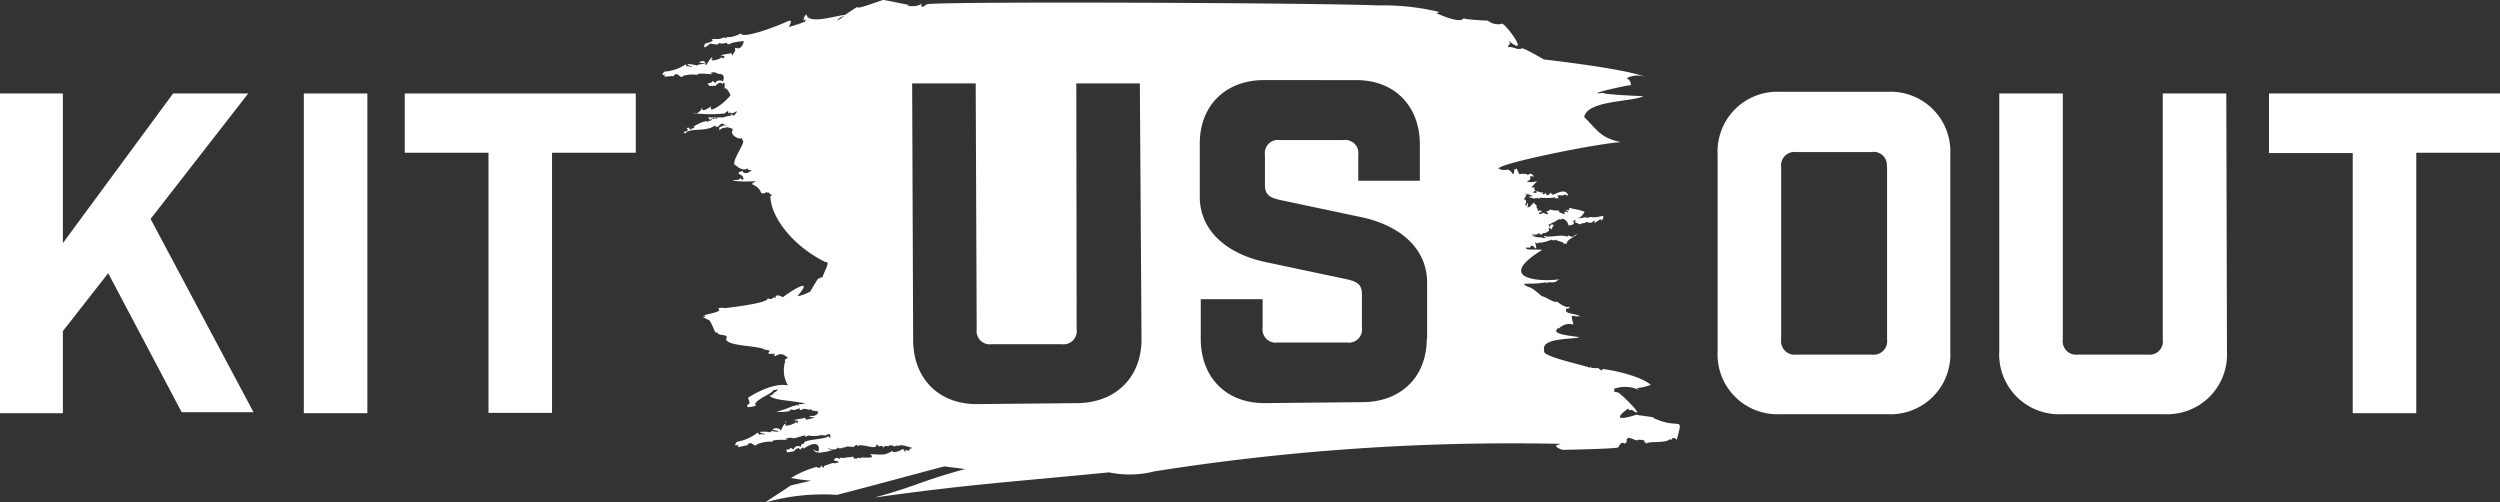 <svg xmlns="http://www.w3.org/2000/svg" width="300" height="60.249" viewBox="0 0 300 60.249"><rect x="0" y="0" width="300" height="60.249" fill="#333333" stroke="none"/><defs><style>.a{fill:#fff;}</style></defs><g transform="translate(0 0)"><g transform="translate(79.519)"><path class="a" d="M213.1,11.33h.159C213.3,11.251,213.219,11.291,213.1,11.33Z" transform="translate(-206.632 2.81)"/><path class="a" d="M206.518,9.979A1.8,1.8,0,0,1,206.2,9.9.309.309,0,0,0,206.518,9.979Z" transform="translate(-202.472 3.644)"/><path class="a" d="M205.976,9.6c-.04.04,0,.079.079.119C206.016,9.679,206.016,9.64,205.976,9.6Z" transform="translate(-202.328 3.825)"/><path class="a" d="M210.738,11.618c.2-.2.516-.4.6-.2a.868.868,0,0,0,.2-.119H210.5C210.619,11.419,210.738,11.538,210.738,11.618Z" transform="translate(-205.065 2.8)"/><path class="a" d="M222.7,95.5Z" transform="translate(-212.419 -47.96)"/><path class="a" d="M242.369,111.5c-.119.119.318.4.4.4s.119-.079.2-.119C242.647,111.738,242.409,111.659,242.369,111.5Z" transform="translate(-224.265 -57.605)"/><path class="a" d="M233.855,103.1a.868.868,0,0,1,.119-.2C233.736,103.059,233.7,103.138,233.855,103.1Z" transform="translate(-219.087 -52.421)"/><path class="a" d="M207.8-5.576c.556.079.755.119.755.159l.04-.04C208.555-5.537,208.4-6.013,207.8-5.576Z" transform="translate(-203.437 13.084)"/><path class="a" d="M211.342-6.822c.079-.119.159-.2.159-.278C211.3-6.9,211.262-6.822,211.342-6.822Z" transform="translate(-205.549 13.893)"/><path class="a" d="M472.2,46.755Z" transform="translate(-362.832 -18.556)"/><path class="a" d="M469.4,38.9Z" transform="translate(-361.144 -13.838)"/><path class="a" d="M315.714,25.957c.4-.119-2.025-.318-2.025-.4-4.13,1.311-.516-1.112-.993-.715a.246.246,0,0,0,.4.119c2.145,1.469-1.628-2.343-1.708-2.065a.438.438,0,0,0-.4-.04c.119-.2-.119-.6,0-.4a3.8,3.8,0,0,1,3.3.318,3.111,3.111,0,0,1-.6-.4,6.29,6.29,0,0,0,1.708-.4c-1.191-.993-4.13-1.708-5.838-1.906.119.318-.119.2-.516-.119a2.1,2.1,0,0,1-.834-.04c-.04-.079-.159-.318-.079.04-.913-.4-6.037-1.39-5.52-2.1-.516-1.589,3.733-1.311,4.21-1.589-.516-.119-3.495-.318-2.621-.993-.2,0,.2-.2.119,0a1.694,1.694,0,0,1,1.787-.516c-.4-1.708-.2-1.112-.2-.913.119-.318.2.119.2-.2.4.318.715-.119,1.112.318-.715-.715-2.423-.318-1.906-1.191.119.2.318-.119.4,0,0-.119-.119,0-.2-.2-.2.318-1.311-.516-1.39-.6-.2.318-1.589-.715-1.787-.6,0,0-1.191-1.112-1.589-1.112-1.509-.715.4-.2,2.1-.6-.119.119-.119.119.119.119V9.674h.794c.516-.119.318-.318.913-.4-2.224.4-8.221.119-2.3-3.495-1.708-.119-1.787.119-2.026-.318.2.2.2-.119.516.119,0-.119.2-.2.119-.318.119,0,.119.119.2,0,.2.119.715.913.318-.4.318.2.4.2.4,0,.079.2,1.271-.159,1.469-.278-.04.04-.079.119.119-.04a.418.418,0,0,0,.516,0c.119.119-.2,0,.794.318.318.318.2.119.516.2-.119-.516,1.311-.993,1.191-1.191a.865.865,0,0,1-.318.2c0,.04-.08.318-.794-.079.119.119.119.119,0,.2-.794-.318-2.3.2-2.82-.119,0,.2.119.2.2.119,0,.318-.516.119-.318.119,0,0-1.708-.119-.914-.2-.2-.2-.318.119-.4,0,.119-.119.119-.2,0-.2.2,0,.715.119.715-.119.2.119.2-.119.318.2.119-.119.119-.119.2,0-.119-.2.318-.318.318-.2.2-.119.318-.2.516-.318-.2-.318.119-.516.2-.119a.489.489,0,0,0,.2-.4h.119c0-.2-.119-.318-.4-.119,0,.2-.119.318-.2-.119.119.119.6-.4.6-.2.516-.4.794-.516.913-.318,0-.318.715-.119.913.715.119-.2.715,0,.6-.516-.2.119-.2,0,.119-.2a.869.869,0,0,0,.2.119c-.6.119.2.2.318.4a5.81,5.81,0,0,1,.794-.2V2.406c.993.318.715-.119,1.112-.119-.4.794.794-.6.794,0,.2-.318.2-.2.2-.6,0,0-1.191.318-1.509.119,0,.119-1.112.2-.4,0-.119,0-1.112.318-1.112.119h.2a2.537,2.537,0,0,0,.516-.6c.4-.2-1.589-.516-1.509-.516-.318-.2-.318.119-.2.119-.278.079-.04.2-.477,0,.079.04.079.278.278.2,0,.119-.119.119,0,.2,0,0-.6-.4-.4.119.318.2-.913-.2-.715-.318l.079-.079a3.435,3.435,0,0,1-1.191-.119c0,.2-.2.2-.4.2.6.715-.318.2-.318.2s-.913.4-.4-.119c.119.2.119,0,.119,0,.119-.2-.2-.119-.318-.2v.2c-.318-.4.119-.119-.318-.6.318,0-.119-.318-.119-.318a.866.866,0,0,1-.119-.2l-.318.318-.318.318c.119-.119,0-.119-.2,0,.119-.119.119-.4.119-.6-.318.318-.119.715-.318.2-.119.119.4-.6-.2-.6.119-.119.6-.913.2-.6,0,0-.318-.318.914.2-1.191.119.119.2.119.318.119-.119.318,0,.4-.119l.2.119c.119,0,0-.2.2-.119,0,0,1.589.119,1.708-.119,0,.119,0,.2-.119.2a1.5,1.5,0,0,1,.6,0c-.516-.715.516-.119.715-.516.119.119.2.2.4.119-.318-.794-1.191-.318-1.906,0,.119-.2-.2-.119-.2-.318-.2.318-.516.516-.6,0-.119.2-.2.318-.4.119.2-.119.2-.119-.119-.119a3.491,3.491,0,0,1-.6-.2c.119.2,0,.318-.4.2.119-.119.2-.2.318-.2-.119-.119-.2-.2-.119-.4h-.4l.715-.794c-.4.2-1.311.2-1.191,0,0,0,.516,0,.318-.6.119.119.4,0,.516.119-.318-.4-.4-.516-.794-.2,0-.119-.2-.2-.4-.119.119-.119-.6,0-.6,0a5.62,5.62,0,0,1-.318-.715c-.119.119-.2.2-.318.119,0,0,.119.516-.2.6.119-.119-.516-.715-.715-.516h-.715c.119-.119-.2-.2-.318-.119.2-.715,12.232-3.1,14.774-3.217-2.423-.516-2.7-1.311-4.408-3.018.4-2.025,5.719-1.787,7.109-2.5-.2,0-5-.2-4.805-.4-2.621.318,2.7-.913,3.3-.913a.817.817,0,0,0-.516-.834,2.722,2.722,0,0,1,2.224-.159c-2.3-.993-12.153-2.1-12.153-2.1s-2.7-1.589-2.7-1.311c.2.079-.357,0-.4.079-.159-.079-1.271-.437-1.112-.159-.2-.2.119-.516.2-.516a1.393,1.393,0,0,1-.2-.318c2.82,2.224-.715-2.621-.913-2.025a1.98,1.98,0,0,1-1.589-.4c.318,0-3.018-.119-2.9-.318-.318.715-2.7-.318-3.3-.6.119,0,.318-.119.4-.119a28.562,28.562,0,0,0-7.347-.794c-7.109-.318-54.091-.516-54.21-.119-.516.4-.715.4-.6-.119-.4.4-1.112.318-1.708.318a.451.451,0,0,1,.318-.119c-.119,0-2.9-.6-3.1-.6.4-.318-3.495,1.311-3.217.794l-1.509.993c-.834,0-4.408,1.231-4.607-.079a.883.883,0,0,0-.318.794c.2-.318.318-.2.119.119-.04-.04-.2.04-.357.119-.357.119-1.311.437-1.549.477.4-.715.318-.913-.318-.6-.913.437-5.2,2.1-5.441,1.39,0,0-1.191.6-1.708.4v.2c-.318-.2-.2-.119-.715,0-.119.119-.913,0-1.112.119.6.2-.913.516-.794.516.119-.119-.516.993.6,0,0-.119,1.112.318,1.112-.119.4.2.715,0,.993,0-.119.2.2.2.4.119-.2-.119,1.311-.318,1.589-.318-.2.794-.6.993-.993.794a.2.2,0,0,0-.04.278l.04.04c0-.119-.318.516-.4.6,0-.119-.119-.119-.119-.318-.2.2-1.112.119-1.311.4.2-.119.318,0,.516,0-.119.119,0,.2-.2.318,0-.119-.119-.119-.2-.2.119.2-1.708.715-.993.119a1.048,1.048,0,0,1-.278.04c-.238.318-.556.755-.437.755-.079,0-.318,0-.238-.119-.04.04-.953.04-.953.238-.119-.119-2.1-.4-.6.119-.2.119-.516-.2-.715,0,.119-.119-.119-.2,0-.318a5.263,5.263,0,0,1-2.621.913s-.6.6.119.318c-.6.6,1.112,0,.913.318.516-.913.913.4,1.191-.119a3.949,3.949,0,0,1,1.787-.119c-.318-.4,2.621.119,1.509-.2a.722.722,0,0,1,.794,0c.119.2,1.112-.2.715.993-.4-.318-.913,0-.913.2-.6-.6,0,0-.993,0,.2.119.2.119.2.318h.794c.4-.4.715-.516.794-.2.4-.4.318,0,.318.516.318-.2.794.993.715.794-.715.993-2.82,2.423-2.3,1.311-.119.119-.993.715-1.112.4.119-.119,0-.119-.119-.119.119.079-.238.516-.6.6a16.019,16.019,0,0,0,3.495,0c.119-.318.2-.119.318-.318.2.318-.2.4.4.2-.119.516,1.311-.794.318.4-.318-.2-.516-.2-.318,0a2.356,2.356,0,0,0-.913.2H203.4c0,.04-.079.119-.159.2-.2-.318-.318.2-.4-.119-.516.715-.4,0-.6.516,0-.4-1.311.2-1.708.516.119.2.119.2-.2.2-.2.119,0,.119-.119.2l-.318-.318c-.119.119-.119.119-.2,0,0,.4.318,0,0,.516-.2-.2-.318.2-.4.119.119.119.2,0,.2.119.6-.794,2.423-.119,3.614-.993,0,.2.2.119.318.2.2-.318.2-.119.4-.4.516,0,.6.119,0,.318.2.119.516-.2.715-.119-.913.318-.993,0-.913.6.318-.318.6-.4.794-.2-.318-.4.715,0,.794,0a.181.181,0,0,0,0,.2h0c-.4.516.794,1.191,1.112.913a.451.451,0,0,0,.119.318c.318.2-1.39,2.5-.993,2.9.119,0,.913.913,1.589.4-.119.2.318.318.516.2-.4.4-.993.6-1.191.119a.451.451,0,0,1-.318.119c-.318.4,0,.119.4.6.2.516-.2.4-.318.119-.119.4-.715.2-.913.318,1.191.318,3.813-.119,2.3.318.119,0,.119.119,0,.119,1.509.715.715,1.191,1.509,1.112.318-.2.4-.2.318,0,.318-.318.318.318.516.119.119.119,0,.2-.119.2,0,2.5,2.7,6.037,6.632,7.943.715-.2-.516,1.708-.318,1.787-.2,0-.318.119-.6.2,0,0-.516.794-.913,1.509-.2.2-1.589.715-1.509.516,2.3-2.7-1.787.119-1.787.2-.6-.318-.913-.318-.913.119-.4-.318-.2.318-.913,0,.119.6-4.607,1.112-5.2,1.191-.2-.119-.516,0-.794,0,.6.4-.4.516-1.906.913.437-.079.477,0,.278.159,0-.04-.119-.04-.2-.04.04.04.079.04.119.079h.04a5.83,5.83,0,0,0,.675.357c.437.675.635,1.469.794,1.469.04,0,.119-.04.119-.079h0c.119.516.913.2,1.191.6-.913,1.191,4.527.993,4.527,1.589.2-.2.4.119.6,0,0,.318-.715.516.794.4-.2,0-.318.119-.2.318.516-.2.794-.516,1.589.2-.04,0-.119.04-.119.079h0s-.4.119-.2.318a3.525,3.525,0,0,0,.318,2.9c-1.906-.4-4.686,1.39-4.805,1.509.04.04.357.794.079.715-.4.4-.119.516.913.2-.6-.318,1.39-1.311,1.39-1.311.2-.119.6-.318.715-.6.2.2.913-.4.2.318-.119-.2-.2.4-.715.4.516.516,1.787.516,3.495.794h-.119c.318,0,.715.119.993.119a3.385,3.385,0,0,1-.913.119.866.866,0,0,1,.119.2c-.4-.2-.318,0-.715,0a15.19,15.19,0,0,1-2.025.715s1.787.119,1.708-.318c.4.2.715,0,1.112-.119-.119.318.2.2.4.119-.318-.119.715,0,.794.119v-.119c.2,0,.318.119.2.2.119-.119.715.119.6,0,.516.2-.2.715-.6.6,0,0-.794,0,.318.2.4,0-.913.2-.993.318.119-.2-.119-.119-.119-.318-.2.2-1.191.119-1.311.4.2-.119.4,0,.516,0-.119.119,0,.2-.119.318,0-.119-.119-.119-.2-.2.119.2-1.708.794-1.112.2a.564.564,0,0,1-.238.079,2.787,2.787,0,0,0-.4.755.741.741,0,0,0-1.072-.079c.318,0,.4.119.794.119-.2.318-.913-.2-.993.2-.119-.119-2.3-.2-.6.2-.2.119-.516-.119-.794.119.119-.119-.119-.2-.119-.318a5.58,5.58,0,0,1-2.5,1.112s-.6.715.2.318c-.516.715,1.112-.119.993.2.4-.913.993.318,1.191-.2a3.889,3.889,0,0,1,1.906-.318c-.318-.4,2.7-.119,1.509-.318a1.217,1.217,0,0,1,.913-.119c.119.119,1.39-.4,1.509-.318-.119.2,0,.2.318,0a3.526,3.526,0,0,0,1.827-.119c-.119.119-.2,0-.2.119.2-.079.556.079.6-.079.04,0,.278-.159.4-.04,0,.079.238.715-.2.2-.2.4-3.3.4-2.9.913-.318,0-.4.119-.4.4a.536.536,0,0,0-.794.119.3.3,0,0,0-.079.2c-.715-.516,0,0-.993,0,.2.119.2.119.2.318l.794-.119c.4-.4.6-.516.794-.2,0,0,.4-.516.4-.119,1.906-1.311,2.025,0,1.708.477a5.73,5.73,0,0,0,1.827-.357c-.2,0-.516,0-.6-.2.794.318,1.112.119,1.191-.119,0,.318.516,0,.6.2-.119-.2,0-.2.2-.119.2-.318,1.112,0,1.112-.119,0,0,.516-.516.4,0,.318-.6,2.5.6,2.3-.318.119.119.318.2.4.318,0-.119.4-.2.4.119.119-.2.516-.318.6-.119.119-.318.715-.119.794,0,.119-.2.2,0,.2-.2,0,.119.119.119.119,0,.119.2.2,0,.2.119.119-.318,1.39.2,1.589.2a.451.451,0,0,1-.318.119c.119.4-.516.119-.6.119.4.318,0,.2-.119.119.119,0,.119-.119-.119-.2-.2.2-1.311.6-1.191.2-.913.516-.913.516-2.7.4.318.318.516.516-1.112.4.2.119-.318.119-.318,0,0,.119-.119,0-.119.119a.445.445,0,0,1-.516-.119c.04,0,.079-.04.159-.04-.278-.079-.437-.04-.238.04-.516-.119-1.112.2-1.509,0,.119.516-.318-.318-.715.318-.119.119,1.39.2,0,.4.119-.2-1.112.318-1.191.318v.119s0,.318-.318-.2c-.119.6-.6.119-.6.2a11.723,11.723,0,0,0-3.018,1.311,16.162,16.162,0,0,0,2.423.318c-.794.2-1.708.4-2.5.6-.993.715-2.025,1.311-3.018,2.025a25.33,25.33,0,0,1,8.618-.913c4.329-1.112,8.618-2.3,12.868-3.415.794.119,1.708.2,2.5.318-5.52,1.509-5.441,1.906-10.842,3.415,11.239-1.589,16.879-1.906,28.118-3.018a12.029,12.029,0,0,0,5.441-.119,274.618,274.618,0,0,1,48.77-3.3l-.6.2c.119.318.516.4.794.516.2,0,6.831-.119,6.712-.318.2-.4.4-.715.794-.4,0-.2.2-.119.2-.2-.119-1.191,1.191.119,1.39-.318.119.119.913-.119.715.4.119-.119.2-.119.2.119.318-.4,2.423,0,2.9-.6,0,.119.119.119.2.119-.119,0,.2-.516.6,0C319.328,25.48,318.931,27.466,315.714,25.957ZM213.33-21.343a.634.634,0,0,1-.318.119A2.734,2.734,0,0,0,213.33-21.343Zm4.408-.357a1.178,1.178,0,0,1,.874-.556ZM246.73,24.17l-12.232.119c-4.527,0-7.546-3.018-7.625-7.546l-.119-30.938h7.625l.119,29.508a1.58,1.58,0,0,0,1.787,1.787h8.42a1.58,1.58,0,0,0,1.787-1.787l-.04-29.508h7.625l.2,30.7C254.275,21.032,251.257,24.051,246.73,24.17Zm41.78-7.744c0,4.527-3.018,7.546-7.546,7.625l-11.954.119c-4.527,0-7.546-3.018-7.625-7.546V11.7h7.427v3.415A1.58,1.58,0,0,0,270.6,16.9h8.34a1.58,1.58,0,0,0,1.787-1.787V11.1c0-1.191-.6-1.509-1.787-1.787l-9.929-2.1c-4.13-.913-7.625-3.415-7.744-7.625V-6.967c0-4.527,3.018-7.546,7.546-7.625H280.05c4.527,0,7.546,3.018,7.625,7.546v4.527h-7.387v-3.1A1.58,1.58,0,0,0,278.5-7.4h-7.625a1.58,1.58,0,0,0-1.787,1.787V-2c0,1.191.6,1.509,1.787,1.787l9.929,2.1c4.13.913,7.625,3.415,7.744,7.625v6.91Z" transform="translate(-196.814 24.204)"/><path class="a" d="M467.6,39.2Z" transform="translate(-360.058 -14.019)"/><path class="a" d="M209.7-4.9Z" transform="translate(-204.582 12.567)"/><path class="a" d="M209.8-5.1Z" transform="translate(-204.643 12.687)"/><path class="a" d="M255.2,113.4c.04,0,.119.04.159.04A.3.3,0,0,0,255.2,113.4Z" transform="translate(-232.012 -58.751)"/></g><g transform="translate(206.115 11.018)"><path class="a" d="M20.374,0a7.171,7.171,0,0,1,7.546,7.546v23.59a7.171,7.171,0,0,1-7.546,7.546H7.546A7.171,7.171,0,0,1,0,31.136V7.546A7.171,7.171,0,0,1,7.546,0Zm-.079,9.015a1.577,1.577,0,0,0-1.827-1.787H9.452A1.608,1.608,0,0,0,7.625,9.015V29.707a1.62,1.62,0,0,0,1.827,1.827h9.055a1.62,1.62,0,0,0,1.827-1.827V9.015Z"/><path class="a" d="M112.424,31.438a7.171,7.171,0,0,1-7.546,7.546H92.646A7.171,7.171,0,0,1,85.1,31.438V.5h7.625V30.008a1.608,1.608,0,0,0,1.787,1.827h8.419a1.592,1.592,0,0,0,1.787-1.827V.5h7.625Z" transform="translate(-51.303 -0.301)"/><path class="a" d="M184.273,7.649V38.864h-7.625V7.649H166.6V.5h27.721V7.609H184.273Z" transform="translate(-100.435 -0.301)"/></g><g transform="translate(0 11.219)"><path class="a" d="M7.546,28.515v9.849H0V0H7.546V17.951L20.771,0h9.015L18.07,15.052,30.421,38.245H21.8l-8.817-16.68Z"/><path class="a" d="M91.8,0h7.625V38.364H91.8Z" transform="translate(-55.342)"/><path class="a" d="M139.973,7.109V38.325h-7.625V7.109H122.3V0h27.721V7.109Z" transform="translate(-73.729)"/></g></g></svg>